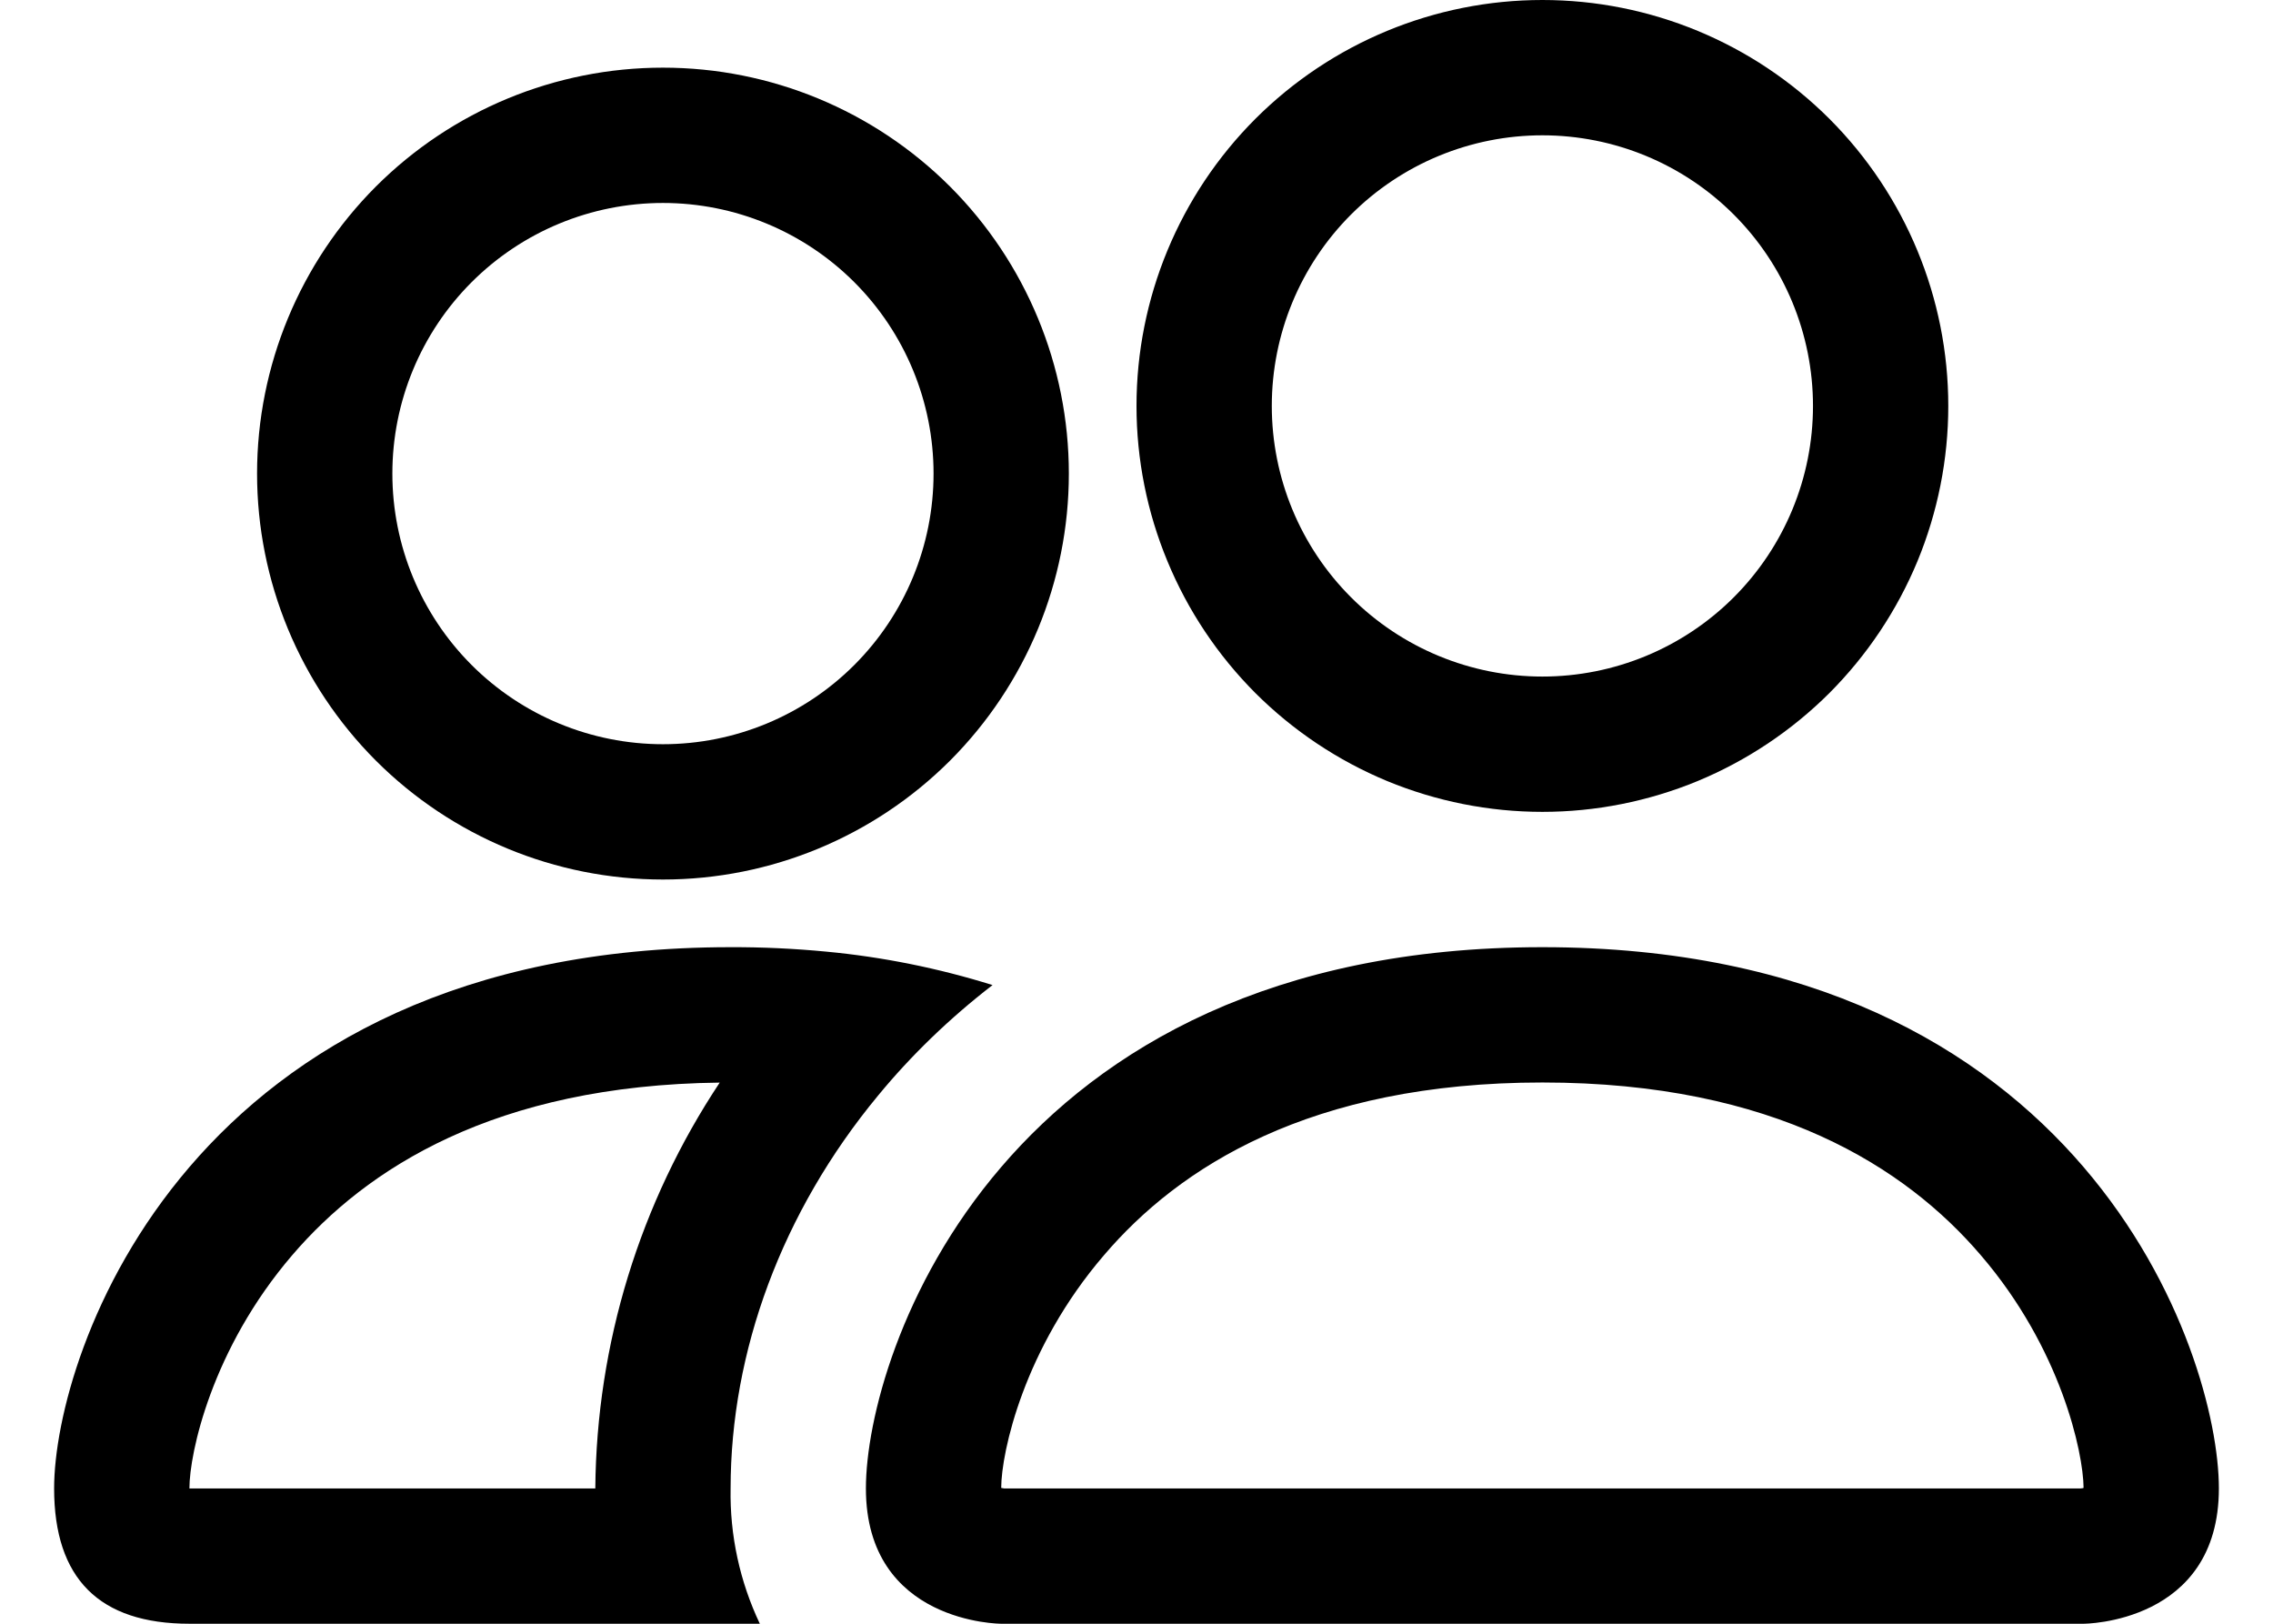 <svg width="21" height="15" viewBox="0 0 21 15" fill="none" xmlns="http://www.w3.org/2000/svg">
<path d="M19.25 15C19.25 15 20.5 15 20.5 13.75C20.5 12.5 19.25 8.75 14.25 8.75C9.25 8.75 8 12.5 8 13.75C8 15 9.25 15 9.25 15H19.25ZM9.277 13.75L9.25 13.745C9.251 13.415 9.459 12.457 10.2 11.595C10.89 10.786 12.102 10 14.25 10C16.396 10 17.609 10.787 18.3 11.595C19.041 12.457 19.247 13.416 19.25 13.745L19.24 13.748L19.223 13.75H9.277ZM14.25 6.25C14.913 6.25 15.549 5.987 16.018 5.518C16.487 5.049 16.75 4.413 16.75 3.75C16.75 3.087 16.487 2.451 16.018 1.982C15.549 1.513 14.913 1.25 14.25 1.25C13.587 1.25 12.951 1.513 12.482 1.982C12.013 2.451 11.75 3.087 11.75 3.75C11.75 4.413 12.013 5.049 12.482 5.518C12.951 5.987 13.587 6.25 14.25 6.25ZM18 3.75C18 4.242 17.903 4.73 17.715 5.185C17.526 5.64 17.25 6.053 16.902 6.402C16.553 6.75 16.14 7.026 15.685 7.215C15.23 7.403 14.742 7.5 14.25 7.5C13.758 7.5 13.27 7.403 12.815 7.215C12.36 7.026 11.947 6.75 11.598 6.402C11.25 6.053 10.974 5.64 10.786 5.185C10.597 4.73 10.5 4.242 10.5 3.75C10.5 2.755 10.895 1.802 11.598 1.098C12.302 0.395 13.255 0 14.25 0C15.245 0 16.198 0.395 16.902 1.098C17.605 1.802 18 2.755 18 3.75ZM9.17 9.1C8.67 8.944 8.154 8.84 7.633 8.791C7.339 8.763 7.045 8.749 6.75 8.75C1.75 8.75 0.5 12.5 0.5 13.75C0.5 14.583 0.917 15 1.75 15H7.02C6.835 14.61 6.742 14.182 6.75 13.75C6.75 12.488 7.221 11.197 8.113 10.12C8.416 9.752 8.77 9.409 9.17 9.1ZM6.65 10C5.911 11.112 5.511 12.415 5.5 13.75H1.75C1.75 13.425 1.955 12.463 2.7 11.595C3.381 10.8 4.565 10.025 6.65 10.001V10ZM2.375 4.375C2.375 3.38 2.77 2.427 3.473 1.723C4.177 1.02 5.13 0.625 6.125 0.625C7.12 0.625 8.073 1.02 8.777 1.723C9.48 2.427 9.875 3.38 9.875 4.375C9.875 5.37 9.48 6.323 8.777 7.027C8.073 7.73 7.12 8.125 6.125 8.125C5.13 8.125 4.177 7.73 3.473 7.027C2.77 6.323 2.375 5.37 2.375 4.375ZM6.125 1.875C5.462 1.875 4.826 2.138 4.357 2.607C3.888 3.076 3.625 3.712 3.625 4.375C3.625 5.038 3.888 5.674 4.357 6.143C4.826 6.612 5.462 6.875 6.125 6.875C6.788 6.875 7.424 6.612 7.893 6.143C8.362 5.674 8.625 5.038 8.625 4.375C8.625 3.712 8.362 3.076 7.893 2.607C7.424 2.138 6.788 1.875 6.125 1.875Z" fill="black"/>
</svg>
